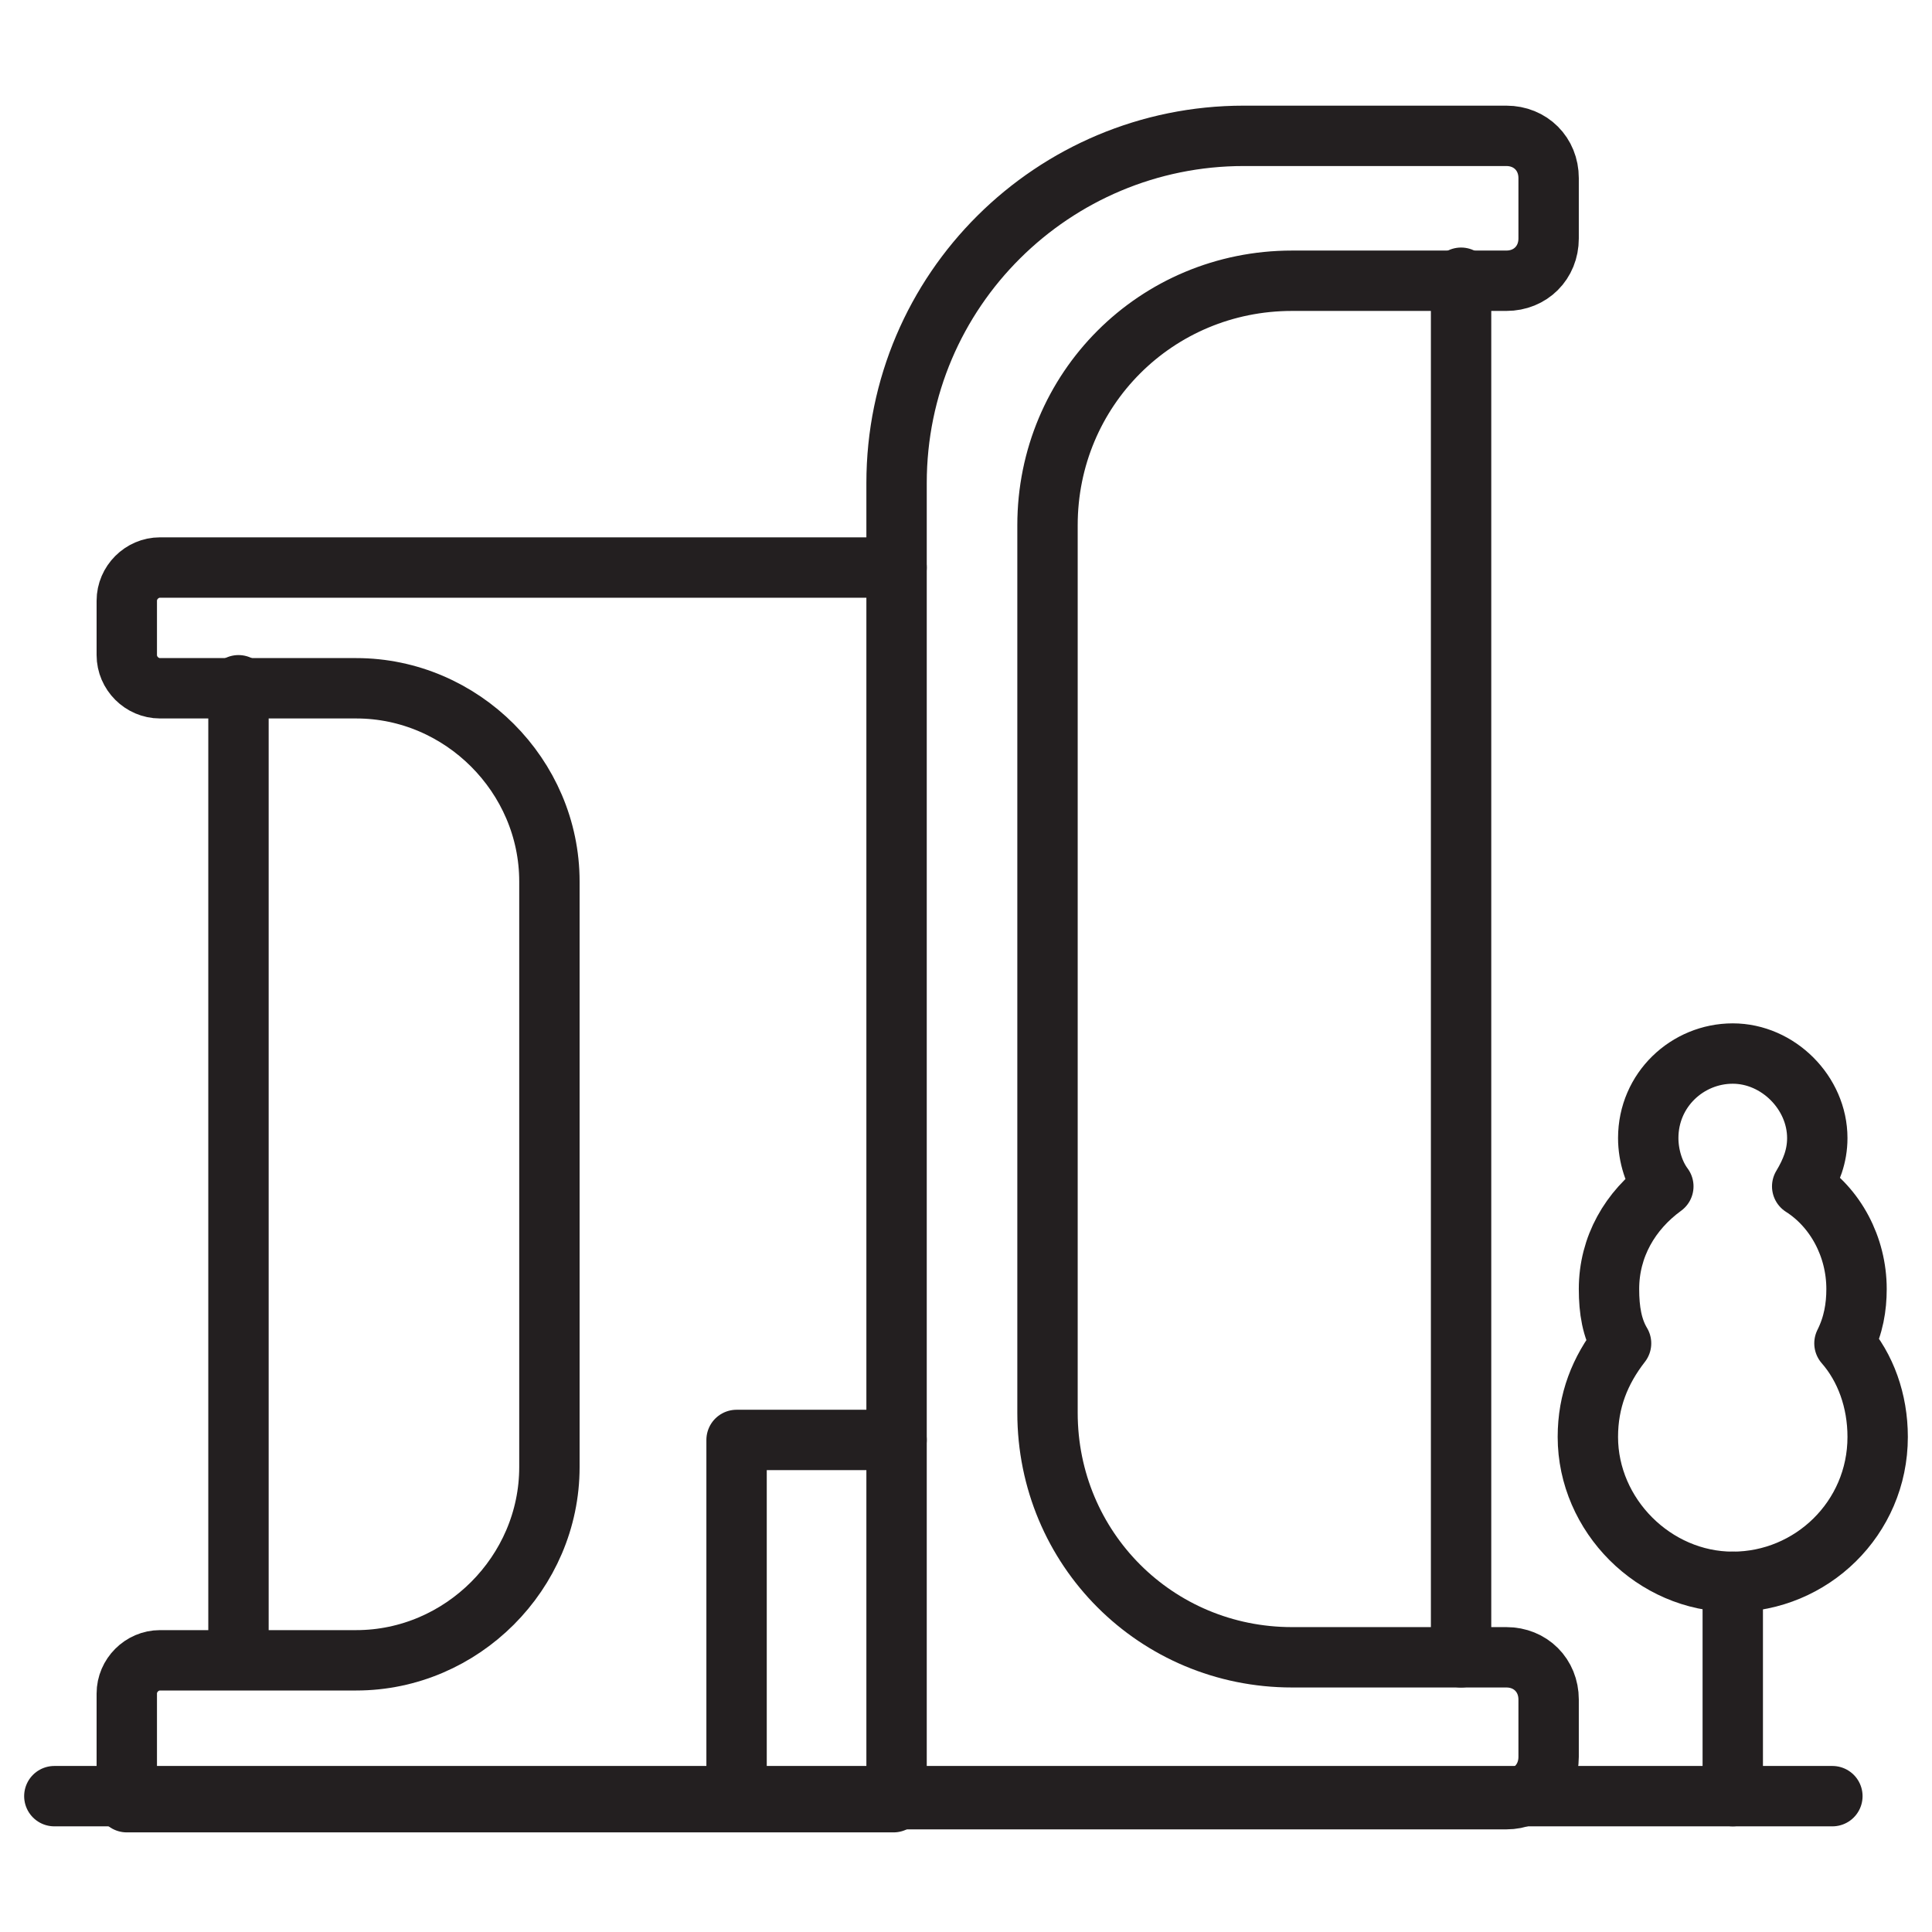 <?xml version="1.0" encoding="utf-8"?>
<!-- Generator: Adobe Illustrator 28.3.0, SVG Export Plug-In . SVG Version: 6.00 Build 0)  -->
<svg version="1.0" id="Layer_1" xmlns="http://www.w3.org/2000/svg" xmlns:xlink="http://www.w3.org/1999/xlink" x="0px" y="0px"
	 viewBox="0 0 64 64" style="enable-background:new 0 0 64 64;" xml:space="preserve">
<style type="text/css">
	.st0{fill:none;stroke:#231F20;stroke-width:2;stroke-linecap:round;stroke-linejoin:round;stroke-miterlimit:10;}
</style>
<g>
	<path class="st0" d="M62.2,47.6c0,2.7-2.2,4.8-4.8,4.8s-4.8-2.2-4.8-4.8c0-1.2,0.4-2.2,1.1-3.1c-0.3-0.5-0.4-1.1-0.4-1.8
		c0-1.4,0.7-2.6,1.8-3.4c-0.3-0.4-0.5-1-0.5-1.6c0-1.6,1.3-2.8,2.8-2.8s2.8,1.3,2.8,2.8c0,0.6-0.2,1.1-0.5,1.6
		c1.1,0.7,1.8,2,1.8,3.4c0,0.6-0.1,1.2-0.4,1.8C61.8,45.3,62.2,46.4,62.2,47.6z"/>
	<line class="st0" x1="57.4" y1="59.5" x2="57.4" y2="52.4"/>
	<path class="st0" d="M29.7,59.5V16c0-6.4,5.2-11.5,11.5-11.5h8.7c0.8,0,1.4,0.6,1.4,1.4v2c0,0.8-0.6,1.4-1.4,1.4h-7.1
		c-4.5,0-8.1,3.6-8.1,8.1v29.4c0,4.5,3.6,8.1,8.1,8.1h7.1c0.8,0,1.4,0.6,1.4,1.4v1.9c0,0.8-0.6,1.4-1.4,1.4H29.7z"/>
	<line class="st0" x1="48.4" y1="9.2" x2="48.4" y2="54.9"/>
	<path class="st0" d="M29.7,18.8H5.3c-0.6,0-1.1,0.5-1.1,1.1v1.8c0,0.6,0.5,1.1,1.1,1.1h6.5c3.5,0,6.4,2.9,6.4,6.4v19.4
		c0,3.5-2.9,6.4-6.4,6.4H5.3c-0.6,0-1.1,0.5-1.1,1.1v3.6h25.4"/>
	<line class="st0" x1="7.9" y1="22.7" x2="7.9" y2="54.9"/>
	<polyline class="st0" points="24.4,59.5 24.4,47.7 29.7,47.7 	"/>
	<line class="st0" x1="1.8" y1="59.5" x2="60.7" y2="59.5"/>
</g>
</svg>
